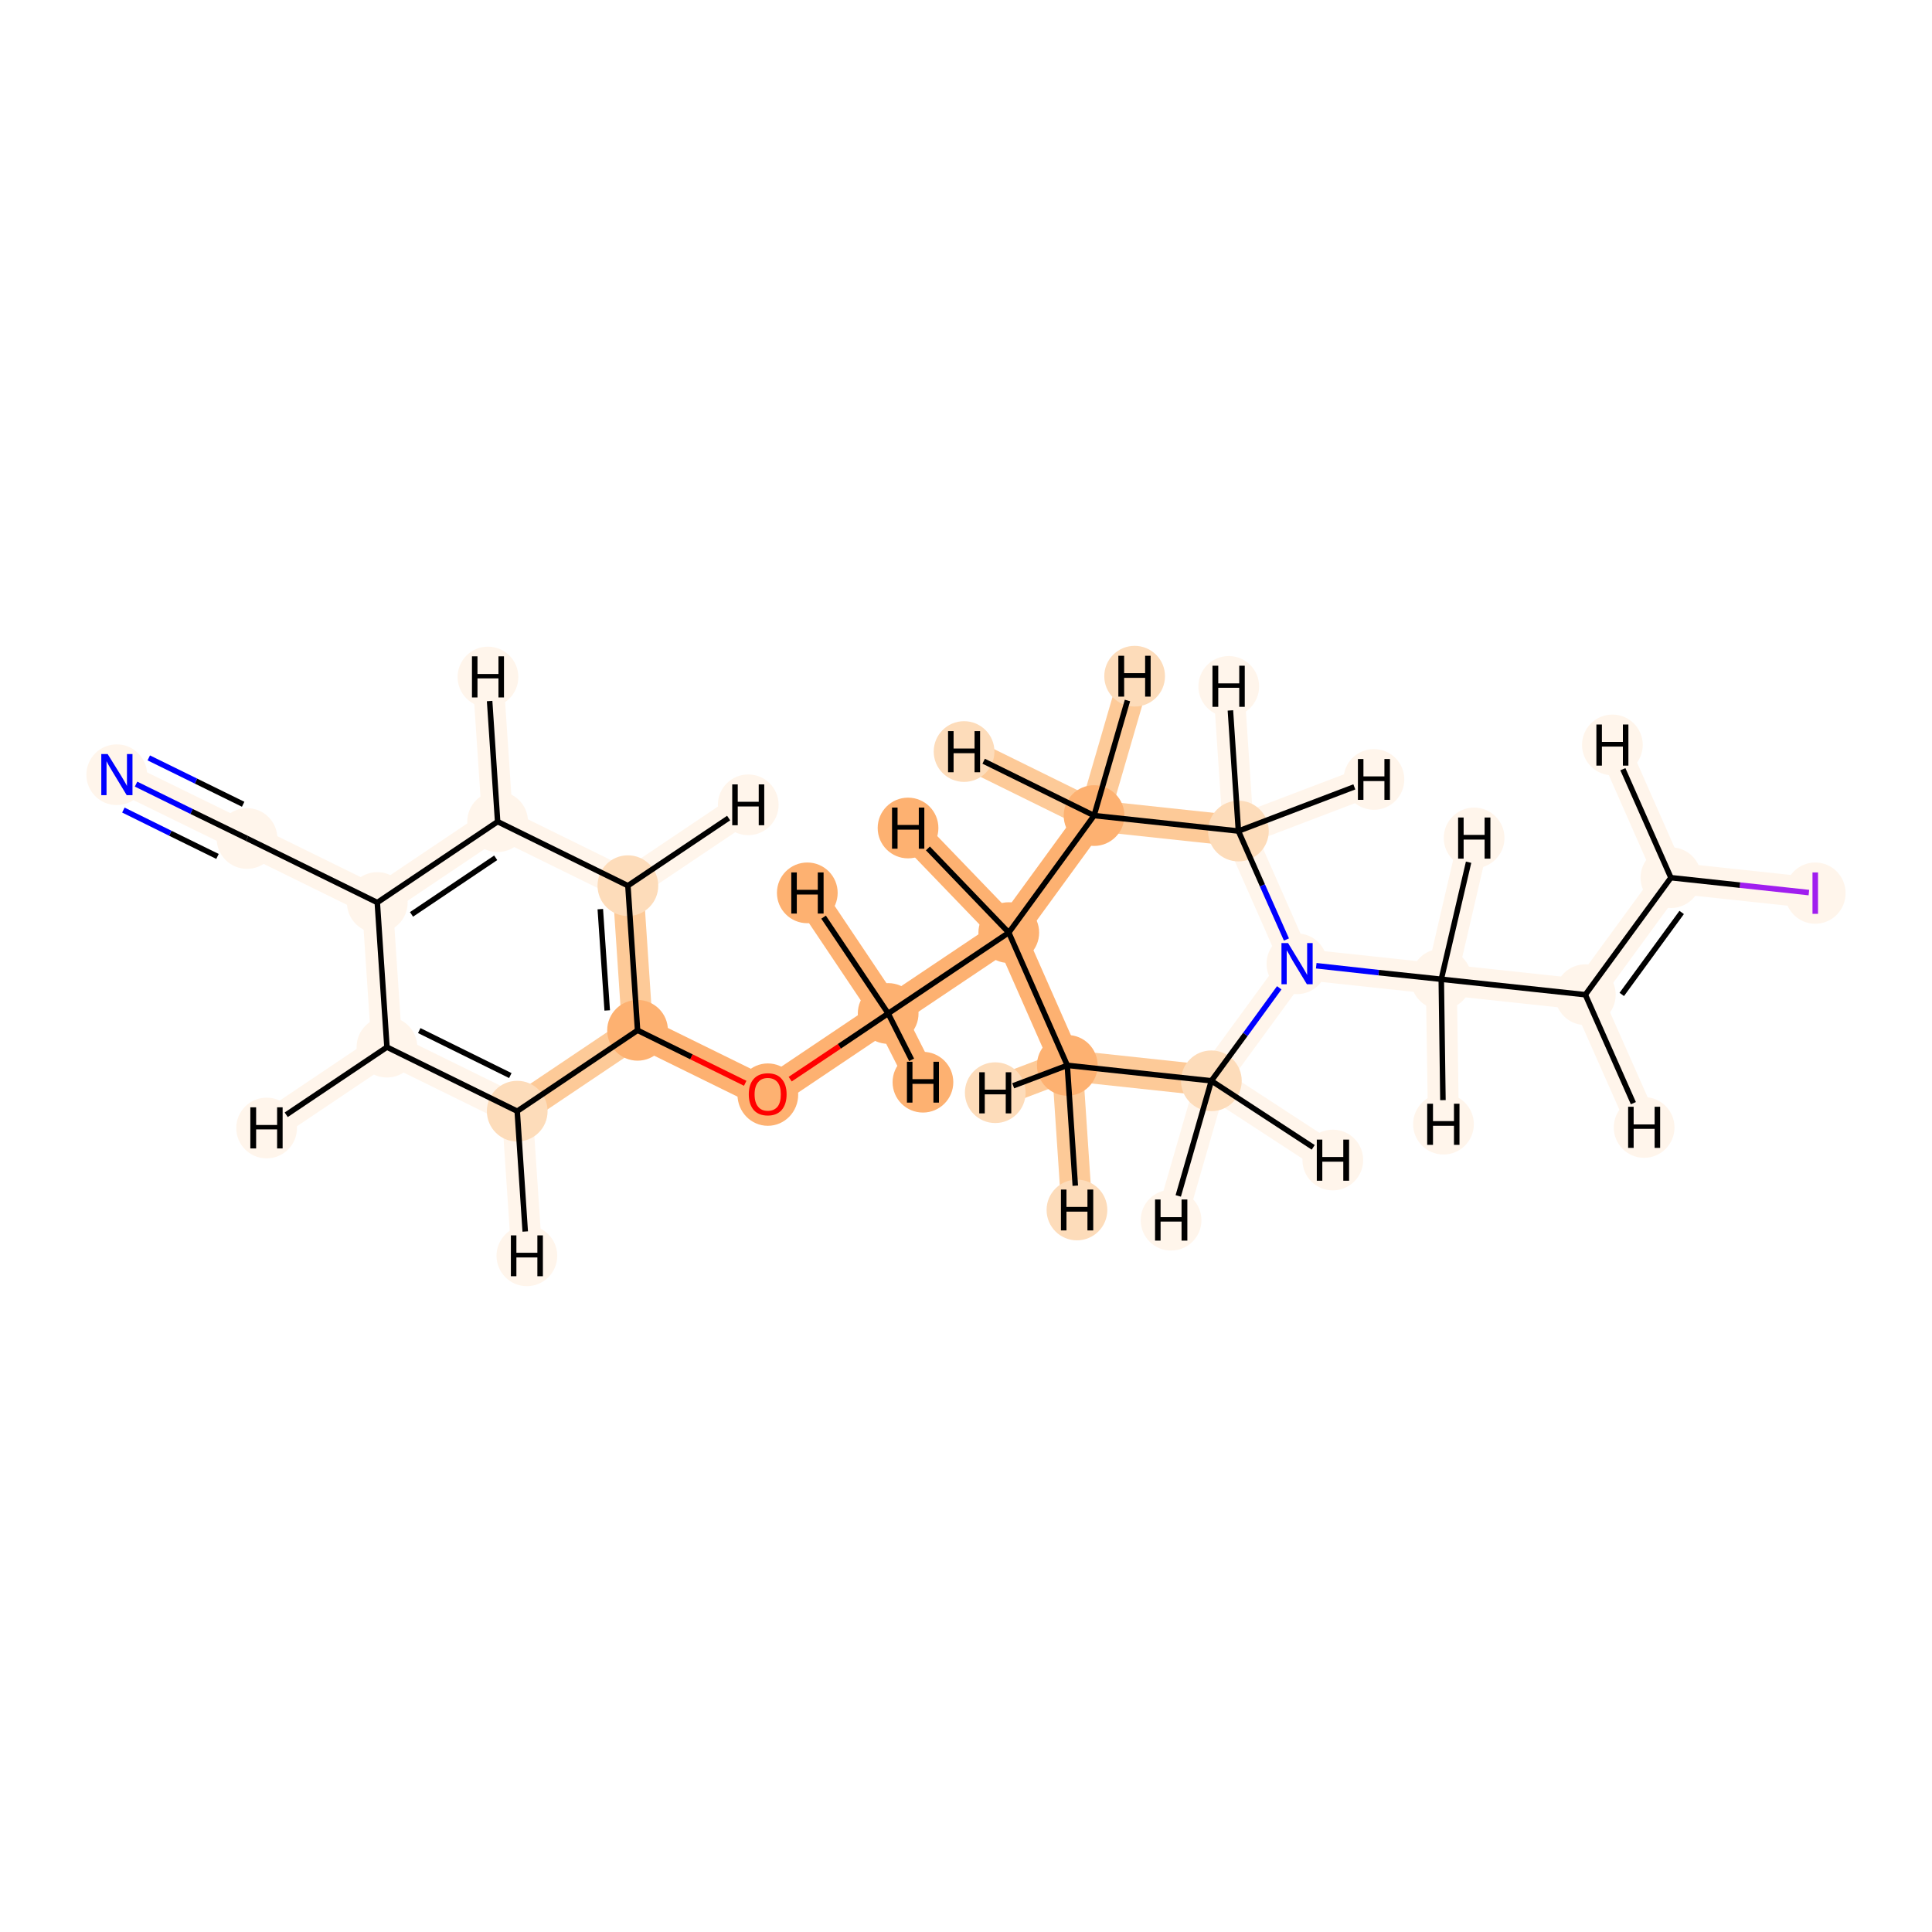 <?xml version='1.0' encoding='iso-8859-1'?>
<svg version='1.1' baseProfile='full'
              xmlns='http://www.w3.org/2000/svg'
                      xmlns:rdkit='http://www.rdkit.org/xml'
                      xmlns:xlink='http://www.w3.org/1999/xlink'
                  xml:space='preserve'
width='700px' height='700px' viewBox='0 0 700 700'>
<!-- END OF HEADER -->
<rect style='opacity:1.0;fill:#FFFFFF;stroke:none' width='700.0' height='700.0' x='0.0' y='0.0'> </rect>
<path d='M 657.7,323.6 L 605.4,318.0' style='fill:none;fill-rule:evenodd;stroke:#FFF5EB;stroke-width:11.2px;stroke-linecap:butt;stroke-linejoin:miter;stroke-opacity:1' />
<path d='M 605.4,318.0 L 574.4,360.4' style='fill:none;fill-rule:evenodd;stroke:#FFF5EB;stroke-width:11.2px;stroke-linecap:butt;stroke-linejoin:miter;stroke-opacity:1' />
<path d='M 605.4,318.0 L 584.2,269.9' style='fill:none;fill-rule:evenodd;stroke:#FFF5EB;stroke-width:11.2px;stroke-linecap:butt;stroke-linejoin:miter;stroke-opacity:1' />
<path d='M 574.4,360.4 L 522.2,354.8' style='fill:none;fill-rule:evenodd;stroke:#FFF5EB;stroke-width:11.2px;stroke-linecap:butt;stroke-linejoin:miter;stroke-opacity:1' />
<path d='M 574.4,360.4 L 595.7,408.5' style='fill:none;fill-rule:evenodd;stroke:#FFF5EB;stroke-width:11.2px;stroke-linecap:butt;stroke-linejoin:miter;stroke-opacity:1' />
<path d='M 522.2,354.8 L 469.9,349.2' style='fill:none;fill-rule:evenodd;stroke:#FFF5EB;stroke-width:11.2px;stroke-linecap:butt;stroke-linejoin:miter;stroke-opacity:1' />
<path d='M 522.2,354.8 L 534.1,303.6' style='fill:none;fill-rule:evenodd;stroke:#FFF5EB;stroke-width:11.2px;stroke-linecap:butt;stroke-linejoin:miter;stroke-opacity:1' />
<path d='M 522.2,354.8 L 523.0,407.3' style='fill:none;fill-rule:evenodd;stroke:#FFF5EB;stroke-width:11.2px;stroke-linecap:butt;stroke-linejoin:miter;stroke-opacity:1' />
<path d='M 469.9,349.2 L 438.9,391.6' style='fill:none;fill-rule:evenodd;stroke:#FFF5EB;stroke-width:11.2px;stroke-linecap:butt;stroke-linejoin:miter;stroke-opacity:1' />
<path d='M 469.9,349.2 L 448.7,301.1' style='fill:none;fill-rule:evenodd;stroke:#FFF5EB;stroke-width:11.2px;stroke-linecap:butt;stroke-linejoin:miter;stroke-opacity:1' />
<path d='M 438.9,391.6 L 386.7,386.0' style='fill:none;fill-rule:evenodd;stroke:#FDCA98;stroke-width:11.2px;stroke-linecap:butt;stroke-linejoin:miter;stroke-opacity:1' />
<path d='M 438.9,391.6 L 482.9,420.3' style='fill:none;fill-rule:evenodd;stroke:#FFF5EB;stroke-width:11.2px;stroke-linecap:butt;stroke-linejoin:miter;stroke-opacity:1' />
<path d='M 438.9,391.6 L 424.3,442.1' style='fill:none;fill-rule:evenodd;stroke:#FFF5EB;stroke-width:11.2px;stroke-linecap:butt;stroke-linejoin:miter;stroke-opacity:1' />
<path d='M 386.7,386.0 L 365.5,337.9' style='fill:none;fill-rule:evenodd;stroke:#FDB171;stroke-width:11.2px;stroke-linecap:butt;stroke-linejoin:miter;stroke-opacity:1' />
<path d='M 386.7,386.0 L 390.2,438.4' style='fill:none;fill-rule:evenodd;stroke:#FDCA98;stroke-width:11.2px;stroke-linecap:butt;stroke-linejoin:miter;stroke-opacity:1' />
<path d='M 386.7,386.0 L 360.6,395.9' style='fill:none;fill-rule:evenodd;stroke:#FDCA98;stroke-width:11.2px;stroke-linecap:butt;stroke-linejoin:miter;stroke-opacity:1' />
<path d='M 365.5,337.9 L 396.4,295.5' style='fill:none;fill-rule:evenodd;stroke:#FDB171;stroke-width:11.2px;stroke-linecap:butt;stroke-linejoin:miter;stroke-opacity:1' />
<path d='M 365.5,337.9 L 321.8,367.2' style='fill:none;fill-rule:evenodd;stroke:#FDB171;stroke-width:11.2px;stroke-linecap:butt;stroke-linejoin:miter;stroke-opacity:1' />
<path d='M 365.5,337.9 L 329.0,300.0' style='fill:none;fill-rule:evenodd;stroke:#FDB171;stroke-width:11.2px;stroke-linecap:butt;stroke-linejoin:miter;stroke-opacity:1' />
<path d='M 396.4,295.5 L 448.7,301.1' style='fill:none;fill-rule:evenodd;stroke:#FDCA98;stroke-width:11.2px;stroke-linecap:butt;stroke-linejoin:miter;stroke-opacity:1' />
<path d='M 396.4,295.5 L 349.3,272.3' style='fill:none;fill-rule:evenodd;stroke:#FDCA98;stroke-width:11.2px;stroke-linecap:butt;stroke-linejoin:miter;stroke-opacity:1' />
<path d='M 396.4,295.5 L 411.1,245.0' style='fill:none;fill-rule:evenodd;stroke:#FDCA98;stroke-width:11.2px;stroke-linecap:butt;stroke-linejoin:miter;stroke-opacity:1' />
<path d='M 448.7,301.1 L 445.2,248.7' style='fill:none;fill-rule:evenodd;stroke:#FFF5EB;stroke-width:11.2px;stroke-linecap:butt;stroke-linejoin:miter;stroke-opacity:1' />
<path d='M 448.7,301.1 L 497.8,282.4' style='fill:none;fill-rule:evenodd;stroke:#FFF5EB;stroke-width:11.2px;stroke-linecap:butt;stroke-linejoin:miter;stroke-opacity:1' />
<path d='M 321.8,367.2 L 278.2,396.5' style='fill:none;fill-rule:evenodd;stroke:#FDB171;stroke-width:11.2px;stroke-linecap:butt;stroke-linejoin:miter;stroke-opacity:1' />
<path d='M 321.8,367.2 L 292.5,323.5' style='fill:none;fill-rule:evenodd;stroke:#FDB171;stroke-width:11.2px;stroke-linecap:butt;stroke-linejoin:miter;stroke-opacity:1' />
<path d='M 321.8,367.2 L 334.4,392.1' style='fill:none;fill-rule:evenodd;stroke:#FDB171;stroke-width:11.2px;stroke-linecap:butt;stroke-linejoin:miter;stroke-opacity:1' />
<path d='M 278.2,396.5 L 231.0,373.3' style='fill:none;fill-rule:evenodd;stroke:#FDB171;stroke-width:11.2px;stroke-linecap:butt;stroke-linejoin:miter;stroke-opacity:1' />
<path d='M 231.0,373.3 L 227.5,320.9' style='fill:none;fill-rule:evenodd;stroke:#FDCA98;stroke-width:11.2px;stroke-linecap:butt;stroke-linejoin:miter;stroke-opacity:1' />
<path d='M 231.0,373.3 L 187.4,402.6' style='fill:none;fill-rule:evenodd;stroke:#FDCA98;stroke-width:11.2px;stroke-linecap:butt;stroke-linejoin:miter;stroke-opacity:1' />
<path d='M 227.5,320.9 L 180.3,297.7' style='fill:none;fill-rule:evenodd;stroke:#FFF5EB;stroke-width:11.2px;stroke-linecap:butt;stroke-linejoin:miter;stroke-opacity:1' />
<path d='M 227.5,320.9 L 271.1,291.6' style='fill:none;fill-rule:evenodd;stroke:#FFF5EB;stroke-width:11.2px;stroke-linecap:butt;stroke-linejoin:miter;stroke-opacity:1' />
<path d='M 180.3,297.7 L 136.7,327.0' style='fill:none;fill-rule:evenodd;stroke:#FFF5EB;stroke-width:11.2px;stroke-linecap:butt;stroke-linejoin:miter;stroke-opacity:1' />
<path d='M 180.3,297.7 L 176.8,245.3' style='fill:none;fill-rule:evenodd;stroke:#FFF5EB;stroke-width:11.2px;stroke-linecap:butt;stroke-linejoin:miter;stroke-opacity:1' />
<path d='M 136.7,327.0 L 140.2,379.4' style='fill:none;fill-rule:evenodd;stroke:#FFF5EB;stroke-width:11.2px;stroke-linecap:butt;stroke-linejoin:miter;stroke-opacity:1' />
<path d='M 136.7,327.0 L 89.5,303.8' style='fill:none;fill-rule:evenodd;stroke:#FFF5EB;stroke-width:11.2px;stroke-linecap:butt;stroke-linejoin:miter;stroke-opacity:1' />
<path d='M 140.2,379.4 L 187.4,402.6' style='fill:none;fill-rule:evenodd;stroke:#FFF5EB;stroke-width:11.2px;stroke-linecap:butt;stroke-linejoin:miter;stroke-opacity:1' />
<path d='M 140.2,379.4 L 96.6,408.7' style='fill:none;fill-rule:evenodd;stroke:#FFF5EB;stroke-width:11.2px;stroke-linecap:butt;stroke-linejoin:miter;stroke-opacity:1' />
<path d='M 187.4,402.6 L 190.9,455.0' style='fill:none;fill-rule:evenodd;stroke:#FFF5EB;stroke-width:11.2px;stroke-linecap:butt;stroke-linejoin:miter;stroke-opacity:1' />
<path d='M 89.5,303.8 L 42.3,280.7' style='fill:none;fill-rule:evenodd;stroke:#FFF5EB;stroke-width:11.2px;stroke-linecap:butt;stroke-linejoin:miter;stroke-opacity:1' />
<ellipse cx='657.7' cy='323.6' rx='10.5' ry='10.6'  style='fill:#FFF5EB;fill-rule:evenodd;stroke:#FFF5EB;stroke-width:1.0px;stroke-linecap:butt;stroke-linejoin:miter;stroke-opacity:1' />
<ellipse cx='605.4' cy='318.0' rx='10.5' ry='10.5'  style='fill:#FFF5EB;fill-rule:evenodd;stroke:#FFF5EB;stroke-width:1.0px;stroke-linecap:butt;stroke-linejoin:miter;stroke-opacity:1' />
<ellipse cx='574.4' cy='360.4' rx='10.5' ry='10.5'  style='fill:#FFF5EB;fill-rule:evenodd;stroke:#FFF5EB;stroke-width:1.0px;stroke-linecap:butt;stroke-linejoin:miter;stroke-opacity:1' />
<ellipse cx='522.2' cy='354.8' rx='10.5' ry='10.5'  style='fill:#FFF5EB;fill-rule:evenodd;stroke:#FFF5EB;stroke-width:1.0px;stroke-linecap:butt;stroke-linejoin:miter;stroke-opacity:1' />
<ellipse cx='469.9' cy='349.2' rx='10.5' ry='10.5'  style='fill:#FFF5EB;fill-rule:evenodd;stroke:#FFF5EB;stroke-width:1.0px;stroke-linecap:butt;stroke-linejoin:miter;stroke-opacity:1' />
<ellipse cx='438.9' cy='391.6' rx='10.5' ry='10.5'  style='fill:#FDDCBA;fill-rule:evenodd;stroke:#FDDCBA;stroke-width:1.0px;stroke-linecap:butt;stroke-linejoin:miter;stroke-opacity:1' />
<ellipse cx='386.7' cy='386.0' rx='10.5' ry='10.5'  style='fill:#FDB171;fill-rule:evenodd;stroke:#FDB171;stroke-width:1.0px;stroke-linecap:butt;stroke-linejoin:miter;stroke-opacity:1' />
<ellipse cx='365.5' cy='337.9' rx='10.5' ry='10.5'  style='fill:#FDB171;fill-rule:evenodd;stroke:#FDB171;stroke-width:1.0px;stroke-linecap:butt;stroke-linejoin:miter;stroke-opacity:1' />
<ellipse cx='396.4' cy='295.5' rx='10.5' ry='10.5'  style='fill:#FDB171;fill-rule:evenodd;stroke:#FDB171;stroke-width:1.0px;stroke-linecap:butt;stroke-linejoin:miter;stroke-opacity:1' />
<ellipse cx='448.7' cy='301.1' rx='10.5' ry='10.5'  style='fill:#FDDCBA;fill-rule:evenodd;stroke:#FDDCBA;stroke-width:1.0px;stroke-linecap:butt;stroke-linejoin:miter;stroke-opacity:1' />
<ellipse cx='321.8' cy='367.2' rx='10.5' ry='10.5'  style='fill:#FDB171;fill-rule:evenodd;stroke:#FDB171;stroke-width:1.0px;stroke-linecap:butt;stroke-linejoin:miter;stroke-opacity:1' />
<ellipse cx='278.2' cy='396.6' rx='10.5' ry='10.8'  style='fill:#FDB171;fill-rule:evenodd;stroke:#FDB171;stroke-width:1.0px;stroke-linecap:butt;stroke-linejoin:miter;stroke-opacity:1' />
<ellipse cx='231.0' cy='373.3' rx='10.5' ry='10.5'  style='fill:#FDB171;fill-rule:evenodd;stroke:#FDB171;stroke-width:1.0px;stroke-linecap:butt;stroke-linejoin:miter;stroke-opacity:1' />
<ellipse cx='227.5' cy='320.9' rx='10.5' ry='10.5'  style='fill:#FDDCBA;fill-rule:evenodd;stroke:#FDDCBA;stroke-width:1.0px;stroke-linecap:butt;stroke-linejoin:miter;stroke-opacity:1' />
<ellipse cx='180.3' cy='297.7' rx='10.5' ry='10.5'  style='fill:#FFF5EB;fill-rule:evenodd;stroke:#FFF5EB;stroke-width:1.0px;stroke-linecap:butt;stroke-linejoin:miter;stroke-opacity:1' />
<ellipse cx='136.7' cy='327.0' rx='10.5' ry='10.5'  style='fill:#FFF5EB;fill-rule:evenodd;stroke:#FFF5EB;stroke-width:1.0px;stroke-linecap:butt;stroke-linejoin:miter;stroke-opacity:1' />
<ellipse cx='140.2' cy='379.4' rx='10.5' ry='10.5'  style='fill:#FFF5EB;fill-rule:evenodd;stroke:#FFF5EB;stroke-width:1.0px;stroke-linecap:butt;stroke-linejoin:miter;stroke-opacity:1' />
<ellipse cx='187.4' cy='402.6' rx='10.5' ry='10.5'  style='fill:#FDDCBA;fill-rule:evenodd;stroke:#FDDCBA;stroke-width:1.0px;stroke-linecap:butt;stroke-linejoin:miter;stroke-opacity:1' />
<ellipse cx='89.5' cy='303.8' rx='10.5' ry='10.5'  style='fill:#FFF5EB;fill-rule:evenodd;stroke:#FFF5EB;stroke-width:1.0px;stroke-linecap:butt;stroke-linejoin:miter;stroke-opacity:1' />
<ellipse cx='42.3' cy='280.7' rx='10.5' ry='10.5'  style='fill:#FFF5EB;fill-rule:evenodd;stroke:#FFF5EB;stroke-width:1.0px;stroke-linecap:butt;stroke-linejoin:miter;stroke-opacity:1' />
<ellipse cx='584.2' cy='269.9' rx='10.5' ry='10.5'  style='fill:#FFF5EB;fill-rule:evenodd;stroke:#FFF5EB;stroke-width:1.0px;stroke-linecap:butt;stroke-linejoin:miter;stroke-opacity:1' />
<ellipse cx='595.7' cy='408.5' rx='10.5' ry='10.5'  style='fill:#FFF5EB;fill-rule:evenodd;stroke:#FFF5EB;stroke-width:1.0px;stroke-linecap:butt;stroke-linejoin:miter;stroke-opacity:1' />
<ellipse cx='534.1' cy='303.6' rx='10.5' ry='10.5'  style='fill:#FFF5EB;fill-rule:evenodd;stroke:#FFF5EB;stroke-width:1.0px;stroke-linecap:butt;stroke-linejoin:miter;stroke-opacity:1' />
<ellipse cx='523.0' cy='407.3' rx='10.5' ry='10.5'  style='fill:#FFF5EB;fill-rule:evenodd;stroke:#FFF5EB;stroke-width:1.0px;stroke-linecap:butt;stroke-linejoin:miter;stroke-opacity:1' />
<ellipse cx='482.9' cy='420.3' rx='10.5' ry='10.5'  style='fill:#FFF5EB;fill-rule:evenodd;stroke:#FFF5EB;stroke-width:1.0px;stroke-linecap:butt;stroke-linejoin:miter;stroke-opacity:1' />
<ellipse cx='424.3' cy='442.1' rx='10.5' ry='10.5'  style='fill:#FFF5EB;fill-rule:evenodd;stroke:#FFF5EB;stroke-width:1.0px;stroke-linecap:butt;stroke-linejoin:miter;stroke-opacity:1' />
<ellipse cx='390.2' cy='438.4' rx='10.5' ry='10.5'  style='fill:#FDDCBA;fill-rule:evenodd;stroke:#FDDCBA;stroke-width:1.0px;stroke-linecap:butt;stroke-linejoin:miter;stroke-opacity:1' />
<ellipse cx='360.6' cy='395.9' rx='10.5' ry='10.5'  style='fill:#FDDCBA;fill-rule:evenodd;stroke:#FDDCBA;stroke-width:1.0px;stroke-linecap:butt;stroke-linejoin:miter;stroke-opacity:1' />
<ellipse cx='329.0' cy='300.0' rx='10.5' ry='10.5'  style='fill:#FDB171;fill-rule:evenodd;stroke:#FDB171;stroke-width:1.0px;stroke-linecap:butt;stroke-linejoin:miter;stroke-opacity:1' />
<ellipse cx='349.3' cy='272.3' rx='10.5' ry='10.5'  style='fill:#FDDCBA;fill-rule:evenodd;stroke:#FDDCBA;stroke-width:1.0px;stroke-linecap:butt;stroke-linejoin:miter;stroke-opacity:1' />
<ellipse cx='411.1' cy='245.0' rx='10.5' ry='10.5'  style='fill:#FDDCBA;fill-rule:evenodd;stroke:#FDDCBA;stroke-width:1.0px;stroke-linecap:butt;stroke-linejoin:miter;stroke-opacity:1' />
<ellipse cx='445.2' cy='248.7' rx='10.5' ry='10.5'  style='fill:#FFF5EB;fill-rule:evenodd;stroke:#FFF5EB;stroke-width:1.0px;stroke-linecap:butt;stroke-linejoin:miter;stroke-opacity:1' />
<ellipse cx='497.8' cy='282.4' rx='10.5' ry='10.5'  style='fill:#FFF5EB;fill-rule:evenodd;stroke:#FFF5EB;stroke-width:1.0px;stroke-linecap:butt;stroke-linejoin:miter;stroke-opacity:1' />
<ellipse cx='292.5' cy='323.5' rx='10.5' ry='10.5'  style='fill:#FDB171;fill-rule:evenodd;stroke:#FDB171;stroke-width:1.0px;stroke-linecap:butt;stroke-linejoin:miter;stroke-opacity:1' />
<ellipse cx='334.4' cy='392.1' rx='10.5' ry='10.5'  style='fill:#FDB171;fill-rule:evenodd;stroke:#FDB171;stroke-width:1.0px;stroke-linecap:butt;stroke-linejoin:miter;stroke-opacity:1' />
<ellipse cx='271.1' cy='291.6' rx='10.5' ry='10.5'  style='fill:#FFF5EB;fill-rule:evenodd;stroke:#FFF5EB;stroke-width:1.0px;stroke-linecap:butt;stroke-linejoin:miter;stroke-opacity:1' />
<ellipse cx='176.8' cy='245.3' rx='10.5' ry='10.5'  style='fill:#FFF5EB;fill-rule:evenodd;stroke:#FFF5EB;stroke-width:1.0px;stroke-linecap:butt;stroke-linejoin:miter;stroke-opacity:1' />
<ellipse cx='96.6' cy='408.7' rx='10.5' ry='10.5'  style='fill:#FFF5EB;fill-rule:evenodd;stroke:#FFF5EB;stroke-width:1.0px;stroke-linecap:butt;stroke-linejoin:miter;stroke-opacity:1' />
<ellipse cx='190.9' cy='455.0' rx='10.5' ry='10.5'  style='fill:#FFF5EB;fill-rule:evenodd;stroke:#FFF5EB;stroke-width:1.0px;stroke-linecap:butt;stroke-linejoin:miter;stroke-opacity:1' />
<path class='bond-0 atom-0 atom-1' d='M 655.4,323.4 L 630.4,320.7' style='fill:none;fill-rule:evenodd;stroke:#A01EEF;stroke-width:2.0px;stroke-linecap:butt;stroke-linejoin:miter;stroke-opacity:1' />
<path class='bond-0 atom-0 atom-1' d='M 630.4,320.7 L 605.4,318.0' style='fill:none;fill-rule:evenodd;stroke:#000000;stroke-width:2.0px;stroke-linecap:butt;stroke-linejoin:miter;stroke-opacity:1' />
<path class='bond-1 atom-1 atom-2' d='M 605.4,318.0 L 574.4,360.4' style='fill:none;fill-rule:evenodd;stroke:#000000;stroke-width:2.0px;stroke-linecap:butt;stroke-linejoin:miter;stroke-opacity:1' />
<path class='bond-1 atom-1 atom-2' d='M 609.3,330.6 L 587.6,360.3' style='fill:none;fill-rule:evenodd;stroke:#000000;stroke-width:2.0px;stroke-linecap:butt;stroke-linejoin:miter;stroke-opacity:1' />
<path class='bond-21 atom-1 atom-20' d='M 605.4,318.0 L 588.0,278.7' style='fill:none;fill-rule:evenodd;stroke:#000000;stroke-width:2.0px;stroke-linecap:butt;stroke-linejoin:miter;stroke-opacity:1' />
<path class='bond-2 atom-2 atom-3' d='M 574.4,360.4 L 522.2,354.8' style='fill:none;fill-rule:evenodd;stroke:#000000;stroke-width:2.0px;stroke-linecap:butt;stroke-linejoin:miter;stroke-opacity:1' />
<path class='bond-22 atom-2 atom-21' d='M 574.4,360.4 L 591.8,399.7' style='fill:none;fill-rule:evenodd;stroke:#000000;stroke-width:2.0px;stroke-linecap:butt;stroke-linejoin:miter;stroke-opacity:1' />
<path class='bond-3 atom-3 atom-4' d='M 522.2,354.8 L 499.5,352.4' style='fill:none;fill-rule:evenodd;stroke:#000000;stroke-width:2.0px;stroke-linecap:butt;stroke-linejoin:miter;stroke-opacity:1' />
<path class='bond-3 atom-3 atom-4' d='M 499.5,352.4 L 476.9,349.9' style='fill:none;fill-rule:evenodd;stroke:#0000FF;stroke-width:2.0px;stroke-linecap:butt;stroke-linejoin:miter;stroke-opacity:1' />
<path class='bond-23 atom-3 atom-22' d='M 522.2,354.8 L 532.1,312.4' style='fill:none;fill-rule:evenodd;stroke:#000000;stroke-width:2.0px;stroke-linecap:butt;stroke-linejoin:miter;stroke-opacity:1' />
<path class='bond-24 atom-3 atom-23' d='M 522.2,354.8 L 522.8,398.6' style='fill:none;fill-rule:evenodd;stroke:#000000;stroke-width:2.0px;stroke-linecap:butt;stroke-linejoin:miter;stroke-opacity:1' />
<path class='bond-4 atom-4 atom-5' d='M 463.5,357.9 L 451.2,374.8' style='fill:none;fill-rule:evenodd;stroke:#0000FF;stroke-width:2.0px;stroke-linecap:butt;stroke-linejoin:miter;stroke-opacity:1' />
<path class='bond-4 atom-4 atom-5' d='M 451.2,374.8 L 438.9,391.6' style='fill:none;fill-rule:evenodd;stroke:#000000;stroke-width:2.0px;stroke-linecap:butt;stroke-linejoin:miter;stroke-opacity:1' />
<path class='bond-19 atom-9 atom-4' d='M 448.7,301.1 L 457.4,320.8' style='fill:none;fill-rule:evenodd;stroke:#000000;stroke-width:2.0px;stroke-linecap:butt;stroke-linejoin:miter;stroke-opacity:1' />
<path class='bond-19 atom-9 atom-4' d='M 457.4,320.8 L 466.1,340.4' style='fill:none;fill-rule:evenodd;stroke:#0000FF;stroke-width:2.0px;stroke-linecap:butt;stroke-linejoin:miter;stroke-opacity:1' />
<path class='bond-5 atom-5 atom-6' d='M 438.9,391.6 L 386.7,386.0' style='fill:none;fill-rule:evenodd;stroke:#000000;stroke-width:2.0px;stroke-linecap:butt;stroke-linejoin:miter;stroke-opacity:1' />
<path class='bond-25 atom-5 atom-24' d='M 438.9,391.6 L 475.8,415.7' style='fill:none;fill-rule:evenodd;stroke:#000000;stroke-width:2.0px;stroke-linecap:butt;stroke-linejoin:miter;stroke-opacity:1' />
<path class='bond-26 atom-5 atom-25' d='M 438.9,391.6 L 426.9,433.3' style='fill:none;fill-rule:evenodd;stroke:#000000;stroke-width:2.0px;stroke-linecap:butt;stroke-linejoin:miter;stroke-opacity:1' />
<path class='bond-6 atom-6 atom-7' d='M 386.7,386.0 L 365.5,337.9' style='fill:none;fill-rule:evenodd;stroke:#000000;stroke-width:2.0px;stroke-linecap:butt;stroke-linejoin:miter;stroke-opacity:1' />
<path class='bond-27 atom-6 atom-26' d='M 386.7,386.0 L 389.6,429.6' style='fill:none;fill-rule:evenodd;stroke:#000000;stroke-width:2.0px;stroke-linecap:butt;stroke-linejoin:miter;stroke-opacity:1' />
<path class='bond-28 atom-6 atom-27' d='M 386.7,386.0 L 367.1,393.4' style='fill:none;fill-rule:evenodd;stroke:#000000;stroke-width:2.0px;stroke-linecap:butt;stroke-linejoin:miter;stroke-opacity:1' />
<path class='bond-7 atom-7 atom-8' d='M 365.5,337.9 L 396.4,295.5' style='fill:none;fill-rule:evenodd;stroke:#000000;stroke-width:2.0px;stroke-linecap:butt;stroke-linejoin:miter;stroke-opacity:1' />
<path class='bond-9 atom-7 atom-10' d='M 365.5,337.9 L 321.8,367.2' style='fill:none;fill-rule:evenodd;stroke:#000000;stroke-width:2.0px;stroke-linecap:butt;stroke-linejoin:miter;stroke-opacity:1' />
<path class='bond-29 atom-7 atom-28' d='M 365.5,337.9 L 336.2,307.4' style='fill:none;fill-rule:evenodd;stroke:#000000;stroke-width:2.0px;stroke-linecap:butt;stroke-linejoin:miter;stroke-opacity:1' />
<path class='bond-8 atom-8 atom-9' d='M 396.4,295.5 L 448.7,301.1' style='fill:none;fill-rule:evenodd;stroke:#000000;stroke-width:2.0px;stroke-linecap:butt;stroke-linejoin:miter;stroke-opacity:1' />
<path class='bond-30 atom-8 atom-29' d='M 396.4,295.5 L 356.4,275.8' style='fill:none;fill-rule:evenodd;stroke:#000000;stroke-width:2.0px;stroke-linecap:butt;stroke-linejoin:miter;stroke-opacity:1' />
<path class='bond-31 atom-8 atom-30' d='M 396.4,295.5 L 408.5,253.8' style='fill:none;fill-rule:evenodd;stroke:#000000;stroke-width:2.0px;stroke-linecap:butt;stroke-linejoin:miter;stroke-opacity:1' />
<path class='bond-32 atom-9 atom-31' d='M 448.7,301.1 L 445.8,257.4' style='fill:none;fill-rule:evenodd;stroke:#000000;stroke-width:2.0px;stroke-linecap:butt;stroke-linejoin:miter;stroke-opacity:1' />
<path class='bond-33 atom-9 atom-32' d='M 448.7,301.1 L 490.7,285.1' style='fill:none;fill-rule:evenodd;stroke:#000000;stroke-width:2.0px;stroke-linecap:butt;stroke-linejoin:miter;stroke-opacity:1' />
<path class='bond-10 atom-10 atom-11' d='M 321.8,367.2 L 304.1,379.1' style='fill:none;fill-rule:evenodd;stroke:#000000;stroke-width:2.0px;stroke-linecap:butt;stroke-linejoin:miter;stroke-opacity:1' />
<path class='bond-10 atom-10 atom-11' d='M 304.1,379.1 L 286.3,391.0' style='fill:none;fill-rule:evenodd;stroke:#FF0000;stroke-width:2.0px;stroke-linecap:butt;stroke-linejoin:miter;stroke-opacity:1' />
<path class='bond-34 atom-10 atom-33' d='M 321.8,367.2 L 298.4,332.3' style='fill:none;fill-rule:evenodd;stroke:#000000;stroke-width:2.0px;stroke-linecap:butt;stroke-linejoin:miter;stroke-opacity:1' />
<path class='bond-35 atom-10 atom-34' d='M 321.8,367.2 L 330.3,384.0' style='fill:none;fill-rule:evenodd;stroke:#000000;stroke-width:2.0px;stroke-linecap:butt;stroke-linejoin:miter;stroke-opacity:1' />
<path class='bond-11 atom-11 atom-12' d='M 270.0,392.5 L 250.5,382.9' style='fill:none;fill-rule:evenodd;stroke:#FF0000;stroke-width:2.0px;stroke-linecap:butt;stroke-linejoin:miter;stroke-opacity:1' />
<path class='bond-11 atom-11 atom-12' d='M 250.5,382.9 L 231.0,373.3' style='fill:none;fill-rule:evenodd;stroke:#000000;stroke-width:2.0px;stroke-linecap:butt;stroke-linejoin:miter;stroke-opacity:1' />
<path class='bond-12 atom-12 atom-13' d='M 231.0,373.3 L 227.5,320.9' style='fill:none;fill-rule:evenodd;stroke:#000000;stroke-width:2.0px;stroke-linecap:butt;stroke-linejoin:miter;stroke-opacity:1' />
<path class='bond-12 atom-12 atom-13' d='M 220.0,366.1 L 217.5,329.4' style='fill:none;fill-rule:evenodd;stroke:#000000;stroke-width:2.0px;stroke-linecap:butt;stroke-linejoin:miter;stroke-opacity:1' />
<path class='bond-20 atom-17 atom-12' d='M 187.4,402.6 L 231.0,373.3' style='fill:none;fill-rule:evenodd;stroke:#000000;stroke-width:2.0px;stroke-linecap:butt;stroke-linejoin:miter;stroke-opacity:1' />
<path class='bond-13 atom-13 atom-14' d='M 227.5,320.9 L 180.3,297.7' style='fill:none;fill-rule:evenodd;stroke:#000000;stroke-width:2.0px;stroke-linecap:butt;stroke-linejoin:miter;stroke-opacity:1' />
<path class='bond-36 atom-13 atom-35' d='M 227.5,320.9 L 264.0,296.4' style='fill:none;fill-rule:evenodd;stroke:#000000;stroke-width:2.0px;stroke-linecap:butt;stroke-linejoin:miter;stroke-opacity:1' />
<path class='bond-14 atom-14 atom-15' d='M 180.3,297.7 L 136.7,327.0' style='fill:none;fill-rule:evenodd;stroke:#000000;stroke-width:2.0px;stroke-linecap:butt;stroke-linejoin:miter;stroke-opacity:1' />
<path class='bond-14 atom-14 atom-15' d='M 179.6,310.8 L 149.1,331.3' style='fill:none;fill-rule:evenodd;stroke:#000000;stroke-width:2.0px;stroke-linecap:butt;stroke-linejoin:miter;stroke-opacity:1' />
<path class='bond-37 atom-14 atom-36' d='M 180.3,297.7 L 177.4,254.0' style='fill:none;fill-rule:evenodd;stroke:#000000;stroke-width:2.0px;stroke-linecap:butt;stroke-linejoin:miter;stroke-opacity:1' />
<path class='bond-15 atom-15 atom-16' d='M 136.7,327.0 L 140.2,379.4' style='fill:none;fill-rule:evenodd;stroke:#000000;stroke-width:2.0px;stroke-linecap:butt;stroke-linejoin:miter;stroke-opacity:1' />
<path class='bond-17 atom-15 atom-18' d='M 136.7,327.0 L 89.5,303.8' style='fill:none;fill-rule:evenodd;stroke:#000000;stroke-width:2.0px;stroke-linecap:butt;stroke-linejoin:miter;stroke-opacity:1' />
<path class='bond-16 atom-16 atom-17' d='M 140.2,379.4 L 187.4,402.6' style='fill:none;fill-rule:evenodd;stroke:#000000;stroke-width:2.0px;stroke-linecap:butt;stroke-linejoin:miter;stroke-opacity:1' />
<path class='bond-16 atom-16 atom-17' d='M 151.9,373.4 L 184.9,389.7' style='fill:none;fill-rule:evenodd;stroke:#000000;stroke-width:2.0px;stroke-linecap:butt;stroke-linejoin:miter;stroke-opacity:1' />
<path class='bond-38 atom-16 atom-37' d='M 140.2,379.4 L 103.7,403.9' style='fill:none;fill-rule:evenodd;stroke:#000000;stroke-width:2.0px;stroke-linecap:butt;stroke-linejoin:miter;stroke-opacity:1' />
<path class='bond-39 atom-17 atom-38' d='M 187.4,402.6 L 190.3,446.2' style='fill:none;fill-rule:evenodd;stroke:#000000;stroke-width:2.0px;stroke-linecap:butt;stroke-linejoin:miter;stroke-opacity:1' />
<path class='bond-18 atom-18 atom-19' d='M 89.5,303.8 L 69.4,294.0' style='fill:none;fill-rule:evenodd;stroke:#000000;stroke-width:2.0px;stroke-linecap:butt;stroke-linejoin:miter;stroke-opacity:1' />
<path class='bond-18 atom-18 atom-19' d='M 69.4,294.0 L 49.3,284.1' style='fill:none;fill-rule:evenodd;stroke:#0000FF;stroke-width:2.0px;stroke-linecap:butt;stroke-linejoin:miter;stroke-opacity:1' />
<path class='bond-18 atom-18 atom-19' d='M 88.1,291.4 L 71.0,283.0' style='fill:none;fill-rule:evenodd;stroke:#000000;stroke-width:2.0px;stroke-linecap:butt;stroke-linejoin:miter;stroke-opacity:1' />
<path class='bond-18 atom-18 atom-19' d='M 71.0,283.0 L 53.9,274.6' style='fill:none;fill-rule:evenodd;stroke:#0000FF;stroke-width:2.0px;stroke-linecap:butt;stroke-linejoin:miter;stroke-opacity:1' />
<path class='bond-18 atom-18 atom-19' d='M 78.8,310.3 L 61.7,301.9' style='fill:none;fill-rule:evenodd;stroke:#000000;stroke-width:2.0px;stroke-linecap:butt;stroke-linejoin:miter;stroke-opacity:1' />
<path class='bond-18 atom-18 atom-19' d='M 61.7,301.9 L 44.7,293.5' style='fill:none;fill-rule:evenodd;stroke:#0000FF;stroke-width:2.0px;stroke-linecap:butt;stroke-linejoin:miter;stroke-opacity:1' />
<path  class='atom-0' d='M 656.7 316.1
L 658.7 316.1
L 658.7 331.1
L 656.7 331.1
L 656.7 316.1
' fill='#A01EEF'/>
<path  class='atom-4' d='M 466.7 341.7
L 471.5 349.6
Q 472.0 350.4, 472.8 351.8
Q 473.6 353.2, 473.6 353.3
L 473.6 341.7
L 475.6 341.7
L 475.6 356.6
L 473.5 356.6
L 468.3 348.0
Q 467.7 347.0, 467.1 345.8
Q 466.4 344.7, 466.2 344.3
L 466.2 356.6
L 464.3 356.6
L 464.3 341.7
L 466.7 341.7
' fill='#0000FF'/>
<path  class='atom-11' d='M 271.3 396.5
Q 271.3 392.9, 273.1 390.9
Q 274.9 388.9, 278.2 388.9
Q 281.5 388.9, 283.2 390.9
Q 285.0 392.9, 285.0 396.5
Q 285.0 400.1, 283.2 402.2
Q 281.4 404.2, 278.2 404.2
Q 274.9 404.2, 273.1 402.2
Q 271.3 400.1, 271.3 396.5
M 278.2 402.5
Q 280.4 402.5, 281.7 401.0
Q 282.9 399.5, 282.9 396.5
Q 282.9 393.6, 281.7 392.1
Q 280.4 390.6, 278.2 390.6
Q 275.9 390.6, 274.7 392.1
Q 273.4 393.6, 273.4 396.5
Q 273.4 399.5, 274.7 401.0
Q 275.9 402.5, 278.2 402.5
' fill='#FF0000'/>
<path  class='atom-19' d='M 39.0 273.2
L 43.9 281.1
Q 44.4 281.9, 45.2 283.3
Q 46.0 284.7, 46.0 284.8
L 46.0 273.2
L 48.0 273.2
L 48.0 288.1
L 45.9 288.1
L 40.7 279.5
Q 40.1 278.5, 39.4 277.3
Q 38.8 276.2, 38.6 275.8
L 38.6 288.1
L 36.7 288.1
L 36.7 273.2
L 39.0 273.2
' fill='#0000FF'/>
<path  class='atom-20' d='M 578.4 262.5
L 580.4 262.5
L 580.4 268.8
L 588.0 268.8
L 588.0 262.5
L 590.0 262.5
L 590.0 277.4
L 588.0 277.4
L 588.0 270.5
L 580.4 270.5
L 580.4 277.4
L 578.4 277.4
L 578.4 262.5
' fill='#000000'/>
<path  class='atom-21' d='M 589.9 401.0
L 591.9 401.0
L 591.9 407.4
L 599.5 407.4
L 599.5 401.0
L 601.5 401.0
L 601.5 415.9
L 599.5 415.9
L 599.5 409.0
L 591.9 409.0
L 591.9 415.9
L 589.9 415.9
L 589.9 401.0
' fill='#000000'/>
<path  class='atom-22' d='M 528.3 296.2
L 530.3 296.2
L 530.3 302.5
L 537.9 302.5
L 537.9 296.2
L 540.0 296.2
L 540.0 311.1
L 537.9 311.1
L 537.9 304.2
L 530.3 304.2
L 530.3 311.1
L 528.3 311.1
L 528.3 296.2
' fill='#000000'/>
<path  class='atom-23' d='M 517.1 399.9
L 519.2 399.9
L 519.2 406.2
L 526.8 406.2
L 526.8 399.9
L 528.8 399.9
L 528.8 414.8
L 526.8 414.8
L 526.8 407.9
L 519.2 407.9
L 519.2 414.8
L 517.1 414.8
L 517.1 399.9
' fill='#000000'/>
<path  class='atom-24' d='M 477.1 412.9
L 479.1 412.9
L 479.1 419.2
L 486.7 419.2
L 486.7 412.9
L 488.8 412.9
L 488.8 427.8
L 486.7 427.8
L 486.7 420.9
L 479.1 420.9
L 479.1 427.8
L 477.1 427.8
L 477.1 412.9
' fill='#000000'/>
<path  class='atom-25' d='M 418.5 434.6
L 420.5 434.6
L 420.5 441.0
L 428.1 441.0
L 428.1 434.6
L 430.2 434.6
L 430.2 449.5
L 428.1 449.5
L 428.1 442.6
L 420.5 442.6
L 420.5 449.5
L 418.5 449.5
L 418.5 434.6
' fill='#000000'/>
<path  class='atom-26' d='M 384.4 431.0
L 386.4 431.0
L 386.4 437.3
L 394.0 437.3
L 394.0 431.0
L 396.1 431.0
L 396.1 445.8
L 394.0 445.8
L 394.0 439.0
L 386.4 439.0
L 386.4 445.8
L 384.4 445.8
L 384.4 431.0
' fill='#000000'/>
<path  class='atom-27' d='M 354.8 388.5
L 356.8 388.5
L 356.8 394.8
L 364.4 394.8
L 364.4 388.5
L 366.4 388.5
L 366.4 403.4
L 364.4 403.4
L 364.4 396.5
L 356.8 396.5
L 356.8 403.4
L 354.8 403.4
L 354.8 388.5
' fill='#000000'/>
<path  class='atom-28' d='M 323.2 292.6
L 325.2 292.6
L 325.2 298.9
L 332.9 298.9
L 332.9 292.6
L 334.9 292.6
L 334.9 307.5
L 332.9 307.5
L 332.9 300.6
L 325.2 300.6
L 325.2 307.5
L 323.2 307.5
L 323.2 292.6
' fill='#000000'/>
<path  class='atom-29' d='M 343.5 264.9
L 345.5 264.9
L 345.5 271.2
L 353.1 271.2
L 353.1 264.9
L 355.1 264.9
L 355.1 279.8
L 353.1 279.8
L 353.1 272.9
L 345.5 272.9
L 345.5 279.8
L 343.5 279.8
L 343.5 264.9
' fill='#000000'/>
<path  class='atom-30' d='M 405.2 237.6
L 407.3 237.6
L 407.3 243.9
L 414.9 243.9
L 414.9 237.6
L 416.9 237.6
L 416.9 252.4
L 414.9 252.4
L 414.9 245.6
L 407.3 245.6
L 407.3 252.4
L 405.2 252.4
L 405.2 237.6
' fill='#000000'/>
<path  class='atom-31' d='M 439.3 241.2
L 441.4 241.2
L 441.4 247.6
L 449.0 247.6
L 449.0 241.2
L 451.0 241.2
L 451.0 256.1
L 449.0 256.1
L 449.0 249.2
L 441.4 249.2
L 441.4 256.1
L 439.3 256.1
L 439.3 241.2
' fill='#000000'/>
<path  class='atom-32' d='M 492.0 275.0
L 494.0 275.0
L 494.0 281.3
L 501.6 281.3
L 501.6 275.0
L 503.6 275.0
L 503.6 289.8
L 501.6 289.8
L 501.6 283.0
L 494.0 283.0
L 494.0 289.8
L 492.0 289.8
L 492.0 275.0
' fill='#000000'/>
<path  class='atom-33' d='M 286.7 316.1
L 288.7 316.1
L 288.7 322.4
L 296.3 322.4
L 296.3 316.1
L 298.4 316.1
L 298.4 331.0
L 296.3 331.0
L 296.3 324.1
L 288.7 324.1
L 288.7 331.0
L 286.7 331.0
L 286.7 316.1
' fill='#000000'/>
<path  class='atom-34' d='M 328.6 384.7
L 330.6 384.7
L 330.6 391.0
L 338.2 391.0
L 338.2 384.7
L 340.2 384.7
L 340.2 399.5
L 338.2 399.5
L 338.2 392.7
L 330.6 392.7
L 330.6 399.5
L 328.6 399.5
L 328.6 384.7
' fill='#000000'/>
<path  class='atom-35' d='M 265.3 284.2
L 267.3 284.2
L 267.3 290.5
L 274.9 290.5
L 274.9 284.2
L 276.9 284.2
L 276.9 299.0
L 274.9 299.0
L 274.9 292.2
L 267.3 292.2
L 267.3 299.0
L 265.3 299.0
L 265.3 284.2
' fill='#000000'/>
<path  class='atom-36' d='M 171.0 237.8
L 173.0 237.8
L 173.0 244.2
L 180.6 244.2
L 180.6 237.8
L 182.6 237.8
L 182.6 252.7
L 180.6 252.7
L 180.6 245.8
L 173.0 245.8
L 173.0 252.7
L 171.0 252.7
L 171.0 237.8
' fill='#000000'/>
<path  class='atom-37' d='M 90.7 401.2
L 92.8 401.2
L 92.8 407.6
L 100.4 407.6
L 100.4 401.2
L 102.4 401.2
L 102.4 416.1
L 100.4 416.1
L 100.4 409.2
L 92.8 409.2
L 92.8 416.1
L 90.7 416.1
L 90.7 401.2
' fill='#000000'/>
<path  class='atom-38' d='M 185.1 447.6
L 187.1 447.6
L 187.1 453.9
L 194.7 453.9
L 194.7 447.6
L 196.7 447.6
L 196.7 462.4
L 194.7 462.4
L 194.7 455.6
L 187.1 455.6
L 187.1 462.4
L 185.1 462.4
L 185.1 447.6
' fill='#000000'/>
</svg>

